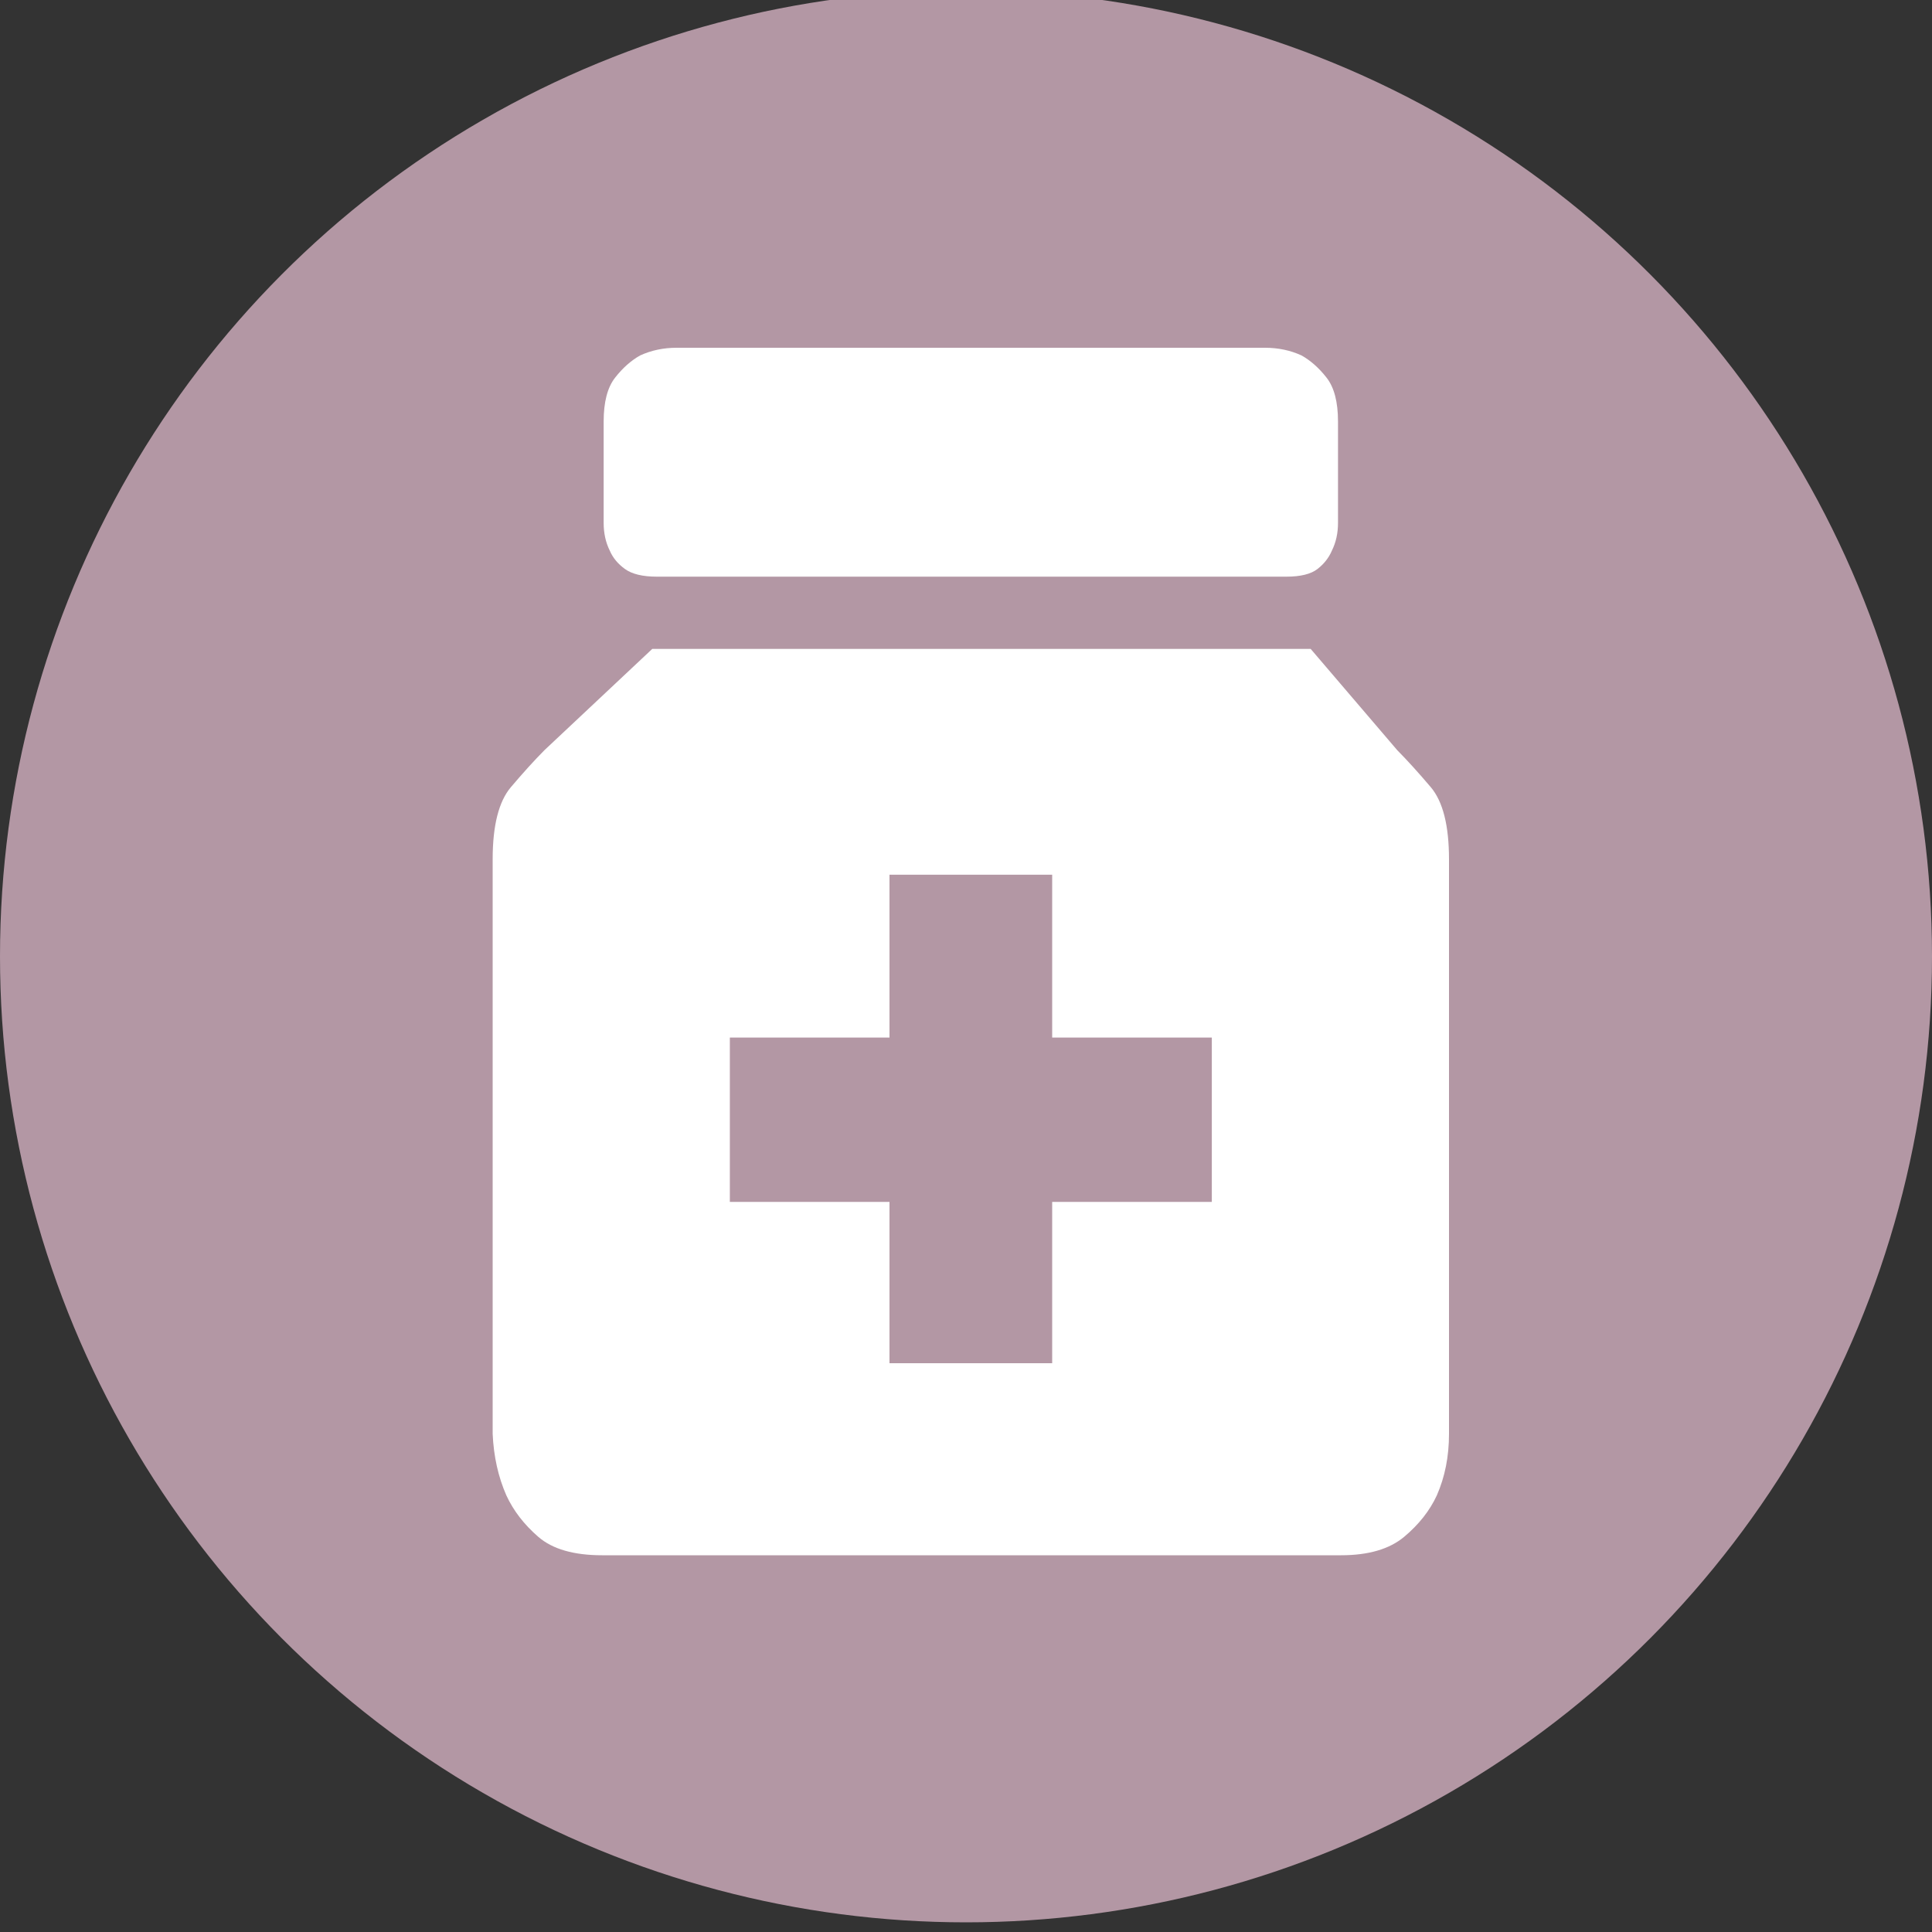 <svg width="200" height="200" viewBox="0 0 200 200" fill="none" xmlns="http://www.w3.org/2000/svg">
<rect x="0" y="0" width="200" height="200" fill="#333333" stroke="none"/>
<style>
        :root {
            --flow-out-color: #B397A4;
        }
    </style>
<g clip-path="url(#clip0_24_147)">
<circle cx="100" cy="99" r="100" fill="#B397A4"/>
<path d="M67.998 59.696C66.529 59.696 65.428 59.431 64.693 58.901C63.959 58.371 63.434 57.734 63.119 56.992C62.7 56.144 62.49 55.19 62.49 54.13V43.634C62.49 41.619 62.883 40.108 63.67 39.101C64.457 38.094 65.323 37.325 66.267 36.795C67.421 36.265 68.68 36 70.044 36H130.955C132.32 36 133.579 36.265 134.733 36.795C135.677 37.325 136.543 38.094 137.33 39.101C138.117 40.108 138.51 41.619 138.51 43.634V54.13C138.51 55.19 138.3 56.144 137.881 56.992C137.566 57.734 137.068 58.371 136.386 58.901C135.703 59.431 134.628 59.696 133.159 59.696H67.998ZM150 148.436C150 150.769 149.58 152.889 148.741 154.798C148.006 156.388 146.878 157.819 145.357 159.092C143.835 160.364 141.658 161 138.825 161H62.332C59.394 161 57.191 160.364 55.722 159.092C54.253 157.819 53.151 156.388 52.416 154.798C51.577 152.889 51.105 150.769 51 148.436V88.958C51 85.459 51.63 82.968 52.889 81.484C54.148 79.999 55.302 78.727 56.351 77.667L67.526 67.171H135.677L144.649 77.667C145.698 78.727 146.852 79.999 148.111 81.484C149.37 82.968 150 85.459 150 88.958V148.436ZM125.447 107.406H108.921V90.548H92.079V107.406H75.553V124.422H92.079V141.121H108.921V124.422H125.447V107.406Z" fill="white"/>
</g>
<defs>
<clipPath id="clip0_24_147">
<rect width="200" height="200" fill="white"/>
</clipPath>
</defs>
</svg>
